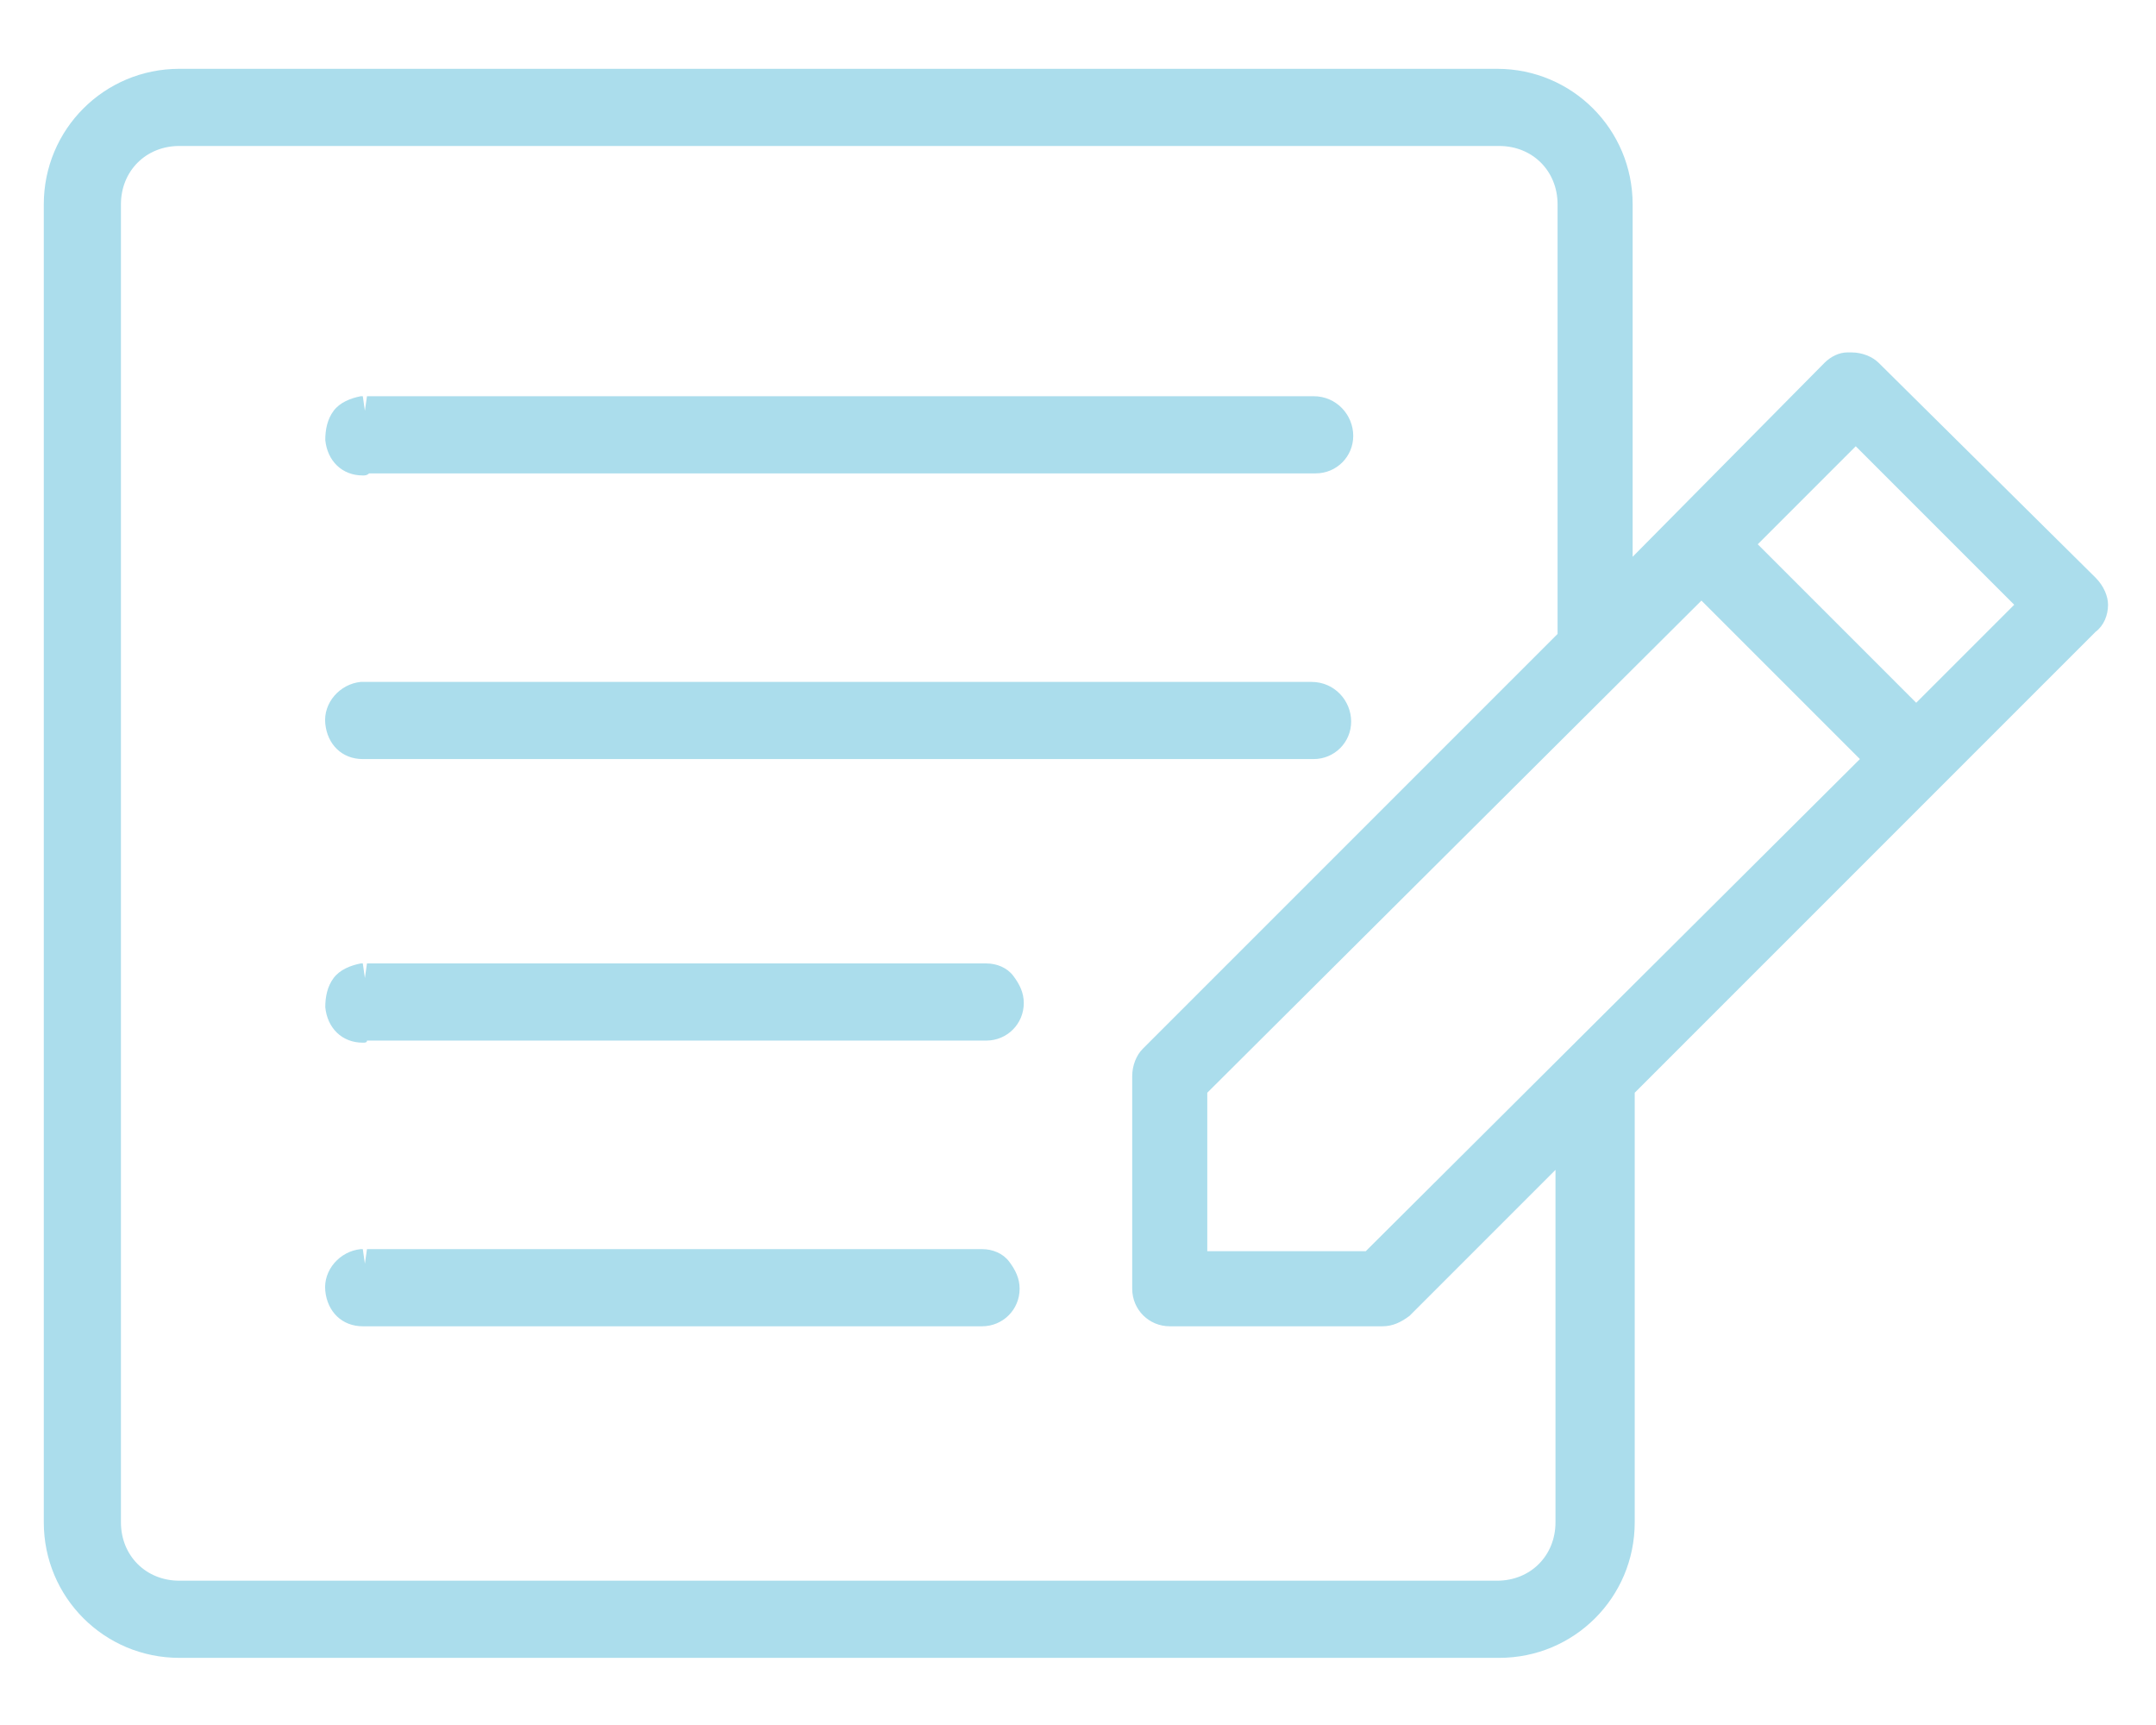 <?xml version="1.0" encoding="utf-8"?>
<!-- Generator: Adobe Illustrator 22.0.1, SVG Export Plug-In . SVG Version: 6.00 Build 0)  -->
<svg version="1.1" id="Layer_1" xmlns="http://www.w3.org/2000/svg" xmlns:xlink="http://www.w3.org/1999/xlink" x="0px" y="0px"
	 viewBox="19.3 15.3 103.4 82.7" style="enable-background:new 19.3 15.3 103.4 82.7;" xml:space="preserve">
<style type="text/css">
	.st0{fill:#ABDDEC;}
</style>
<path class="st0" d="M27.9,94.8c-3.6,0-6.5-2.9-6.5-6.5V25.1c0-3.6,2.9-6.5,6.5-6.5h63.2c3.6,0,6.5,2.9,6.5,6.5V42l9.2-9.3
	c0.3-0.3,0.7-0.5,1.1-0.5c0.1,0,0.1,0,0.2,0c0.5,0,1,0.2,1.3,0.5L119.8,43c0.4,0.4,0.6,0.9,0.6,1.3c0,0.5-0.2,1-0.6,1.3L97.7,67.7
	v20.6c0,3.6-2.9,6.5-6.5,6.5H27.9z M27.9,22.3c-1.6,0-2.8,1.2-2.8,2.8v63.2c0,1.6,1.2,2.8,2.8,2.8h63.2c1.6,0,2.8-1.2,2.8-2.8V71.4
	l-7,7c-0.4,0.3-0.8,0.5-1.3,0.5H75.4c-1,0-1.8-0.8-1.8-1.8V66.9c0-0.5,0.2-1,0.5-1.3L94,45.7V25.1c0-1.6-1.2-2.8-2.8-2.8H27.9z
	 M84.8,75.3l23.7-23.6l-7.6-7.6L77.2,67.7v7.6H84.8z M111.2,49l4.7-4.7l-7.6-7.6l-4.7,4.7L111.2,49z M36.7,78.9
	c-1,0-1.7-0.7-1.8-1.7c-0.1-1,0.7-1.9,1.7-2l0.1,0l0.1,0.7l0.1-0.7l29.5,0c0.5,0,1,0.2,1.3,0.6c0.3,0.4,0.5,0.8,0.5,1.3
	c0,1-0.8,1.8-1.8,1.8H36.9C36.9,78.9,36.8,78.9,36.7,78.9z M36.7,65.3c-1,0-1.7-0.7-1.8-1.7c0-0.5,0.1-1,0.4-1.4
	c0.3-0.4,0.8-0.6,1.3-0.7l0.1,0l0.1,0.7l0.1-0.7l29.7,0c0.5,0,1,0.2,1.3,0.6c0.3,0.4,0.5,0.8,0.5,1.3c0,1-0.8,1.8-1.8,1.8l-29.7,0
	C36.9,65.3,36.8,65.3,36.7,65.3z M36.7,51.7c-1,0-1.7-0.7-1.8-1.7c-0.1-1,0.7-1.9,1.7-2l0.2,0l45.4,0c1.1,0,1.9,0.9,1.9,1.9
	c0,1-0.8,1.8-1.8,1.8l-45.4,0C36.9,51.7,36.8,51.7,36.7,51.7z M36.7,38.1c-1,0-1.7-0.7-1.8-1.7c0-0.5,0.1-1,0.4-1.4
	c0.3-0.4,0.8-0.6,1.3-0.7l0.1,0l0.1,0.7l0.1-0.7l45.4,0c1.1,0,1.9,0.9,1.9,1.9c0,1-0.8,1.8-1.8,1.8l-45.4,0
	C36.9,38.1,36.8,38.1,36.7,38.1z"/>
<path class="st0" d="M27.9,19.3c-3.2,0-5.8,2.6-5.8,5.8v63.2c0,3.2,2.6,5.8,5.8,5.8h63.2c3.2,0,5.8-2.6,5.8-5.8V67.4l22.4-22.3
	c0.5-0.4,0.5-1.2,0-1.6c0,0,0,0,0,0L109,33.2c-0.3-0.2-0.6-0.4-1-0.3c-0.3,0-0.5,0.1-0.7,0.3L96.9,43.7V25.1c0-3.2-2.6-5.8-5.8-5.8
	H27.9z M27.9,21.5h63.2c2,0,3.5,1.6,3.5,3.5V46L74.6,66.1c-0.2,0.2-0.3,0.5-0.3,0.8v10.2c0,0.6,0.5,1.1,1.1,1.1h10.2
	c0.3,0,0.6-0.1,0.8-0.3l8.3-8.2v18.6c0,2-1.6,3.5-3.5,3.5H27.9c-2,0-3.5-1.6-3.5-3.5V25.1C24.4,23.1,25.9,21.5,27.9,21.5z
	 M36.6,35.1c-0.6,0.1-1.1,0.6-1,1.2s0.6,1.1,1.2,1h45.4c0.6,0,1.1-0.5,1.2-1.1c0-0.6-0.5-1.1-1.1-1.1c0,0,0,0,0,0H36.9
	c0,0-0.1,0-0.1,0C36.7,35.1,36.7,35.1,36.6,35.1z M108.2,35.6l8.6,8.6l-5.7,5.7l-8.6-8.6L108.2,35.6z M100.9,43l8.6,8.6L85.1,76
	h-8.6v-8.6L100.9,43z M36.6,48.8c-0.6,0.1-1.1,0.6-1,1.2c0.1,0.6,0.6,1.1,1.2,1h45.4c0.6,0,1.1-0.5,1.2-1.1c0-0.6-0.5-1.1-1.1-1.2
	c0,0,0,0,0,0H36.9c0,0-0.1,0-0.1,0C36.7,48.8,36.7,48.8,36.6,48.8z M36.6,62.4c-0.6,0.1-1.1,0.6-1,1.2c0.1,0.6,0.6,1.1,1.2,1h29.7
	c0.6,0,1.1-0.5,1.1-1.1c0-0.6-0.5-1.1-1.1-1.2c0,0,0,0,0,0H36.9c0,0-0.1,0-0.1,0C36.7,62.4,36.7,62.4,36.6,62.4z M36.6,76
	c-0.6,0.1-1.1,0.6-1,1.2c0.1,0.6,0.6,1.1,1.2,1h29.5c0.6,0,1.1-0.5,1.1-1.1c0-0.6-0.5-1.1-1.1-1.1c0,0,0,0,0,0H36.9c0,0-0.1,0-0.1,0
	C36.7,76,36.7,76,36.6,76z"/>
</svg>
